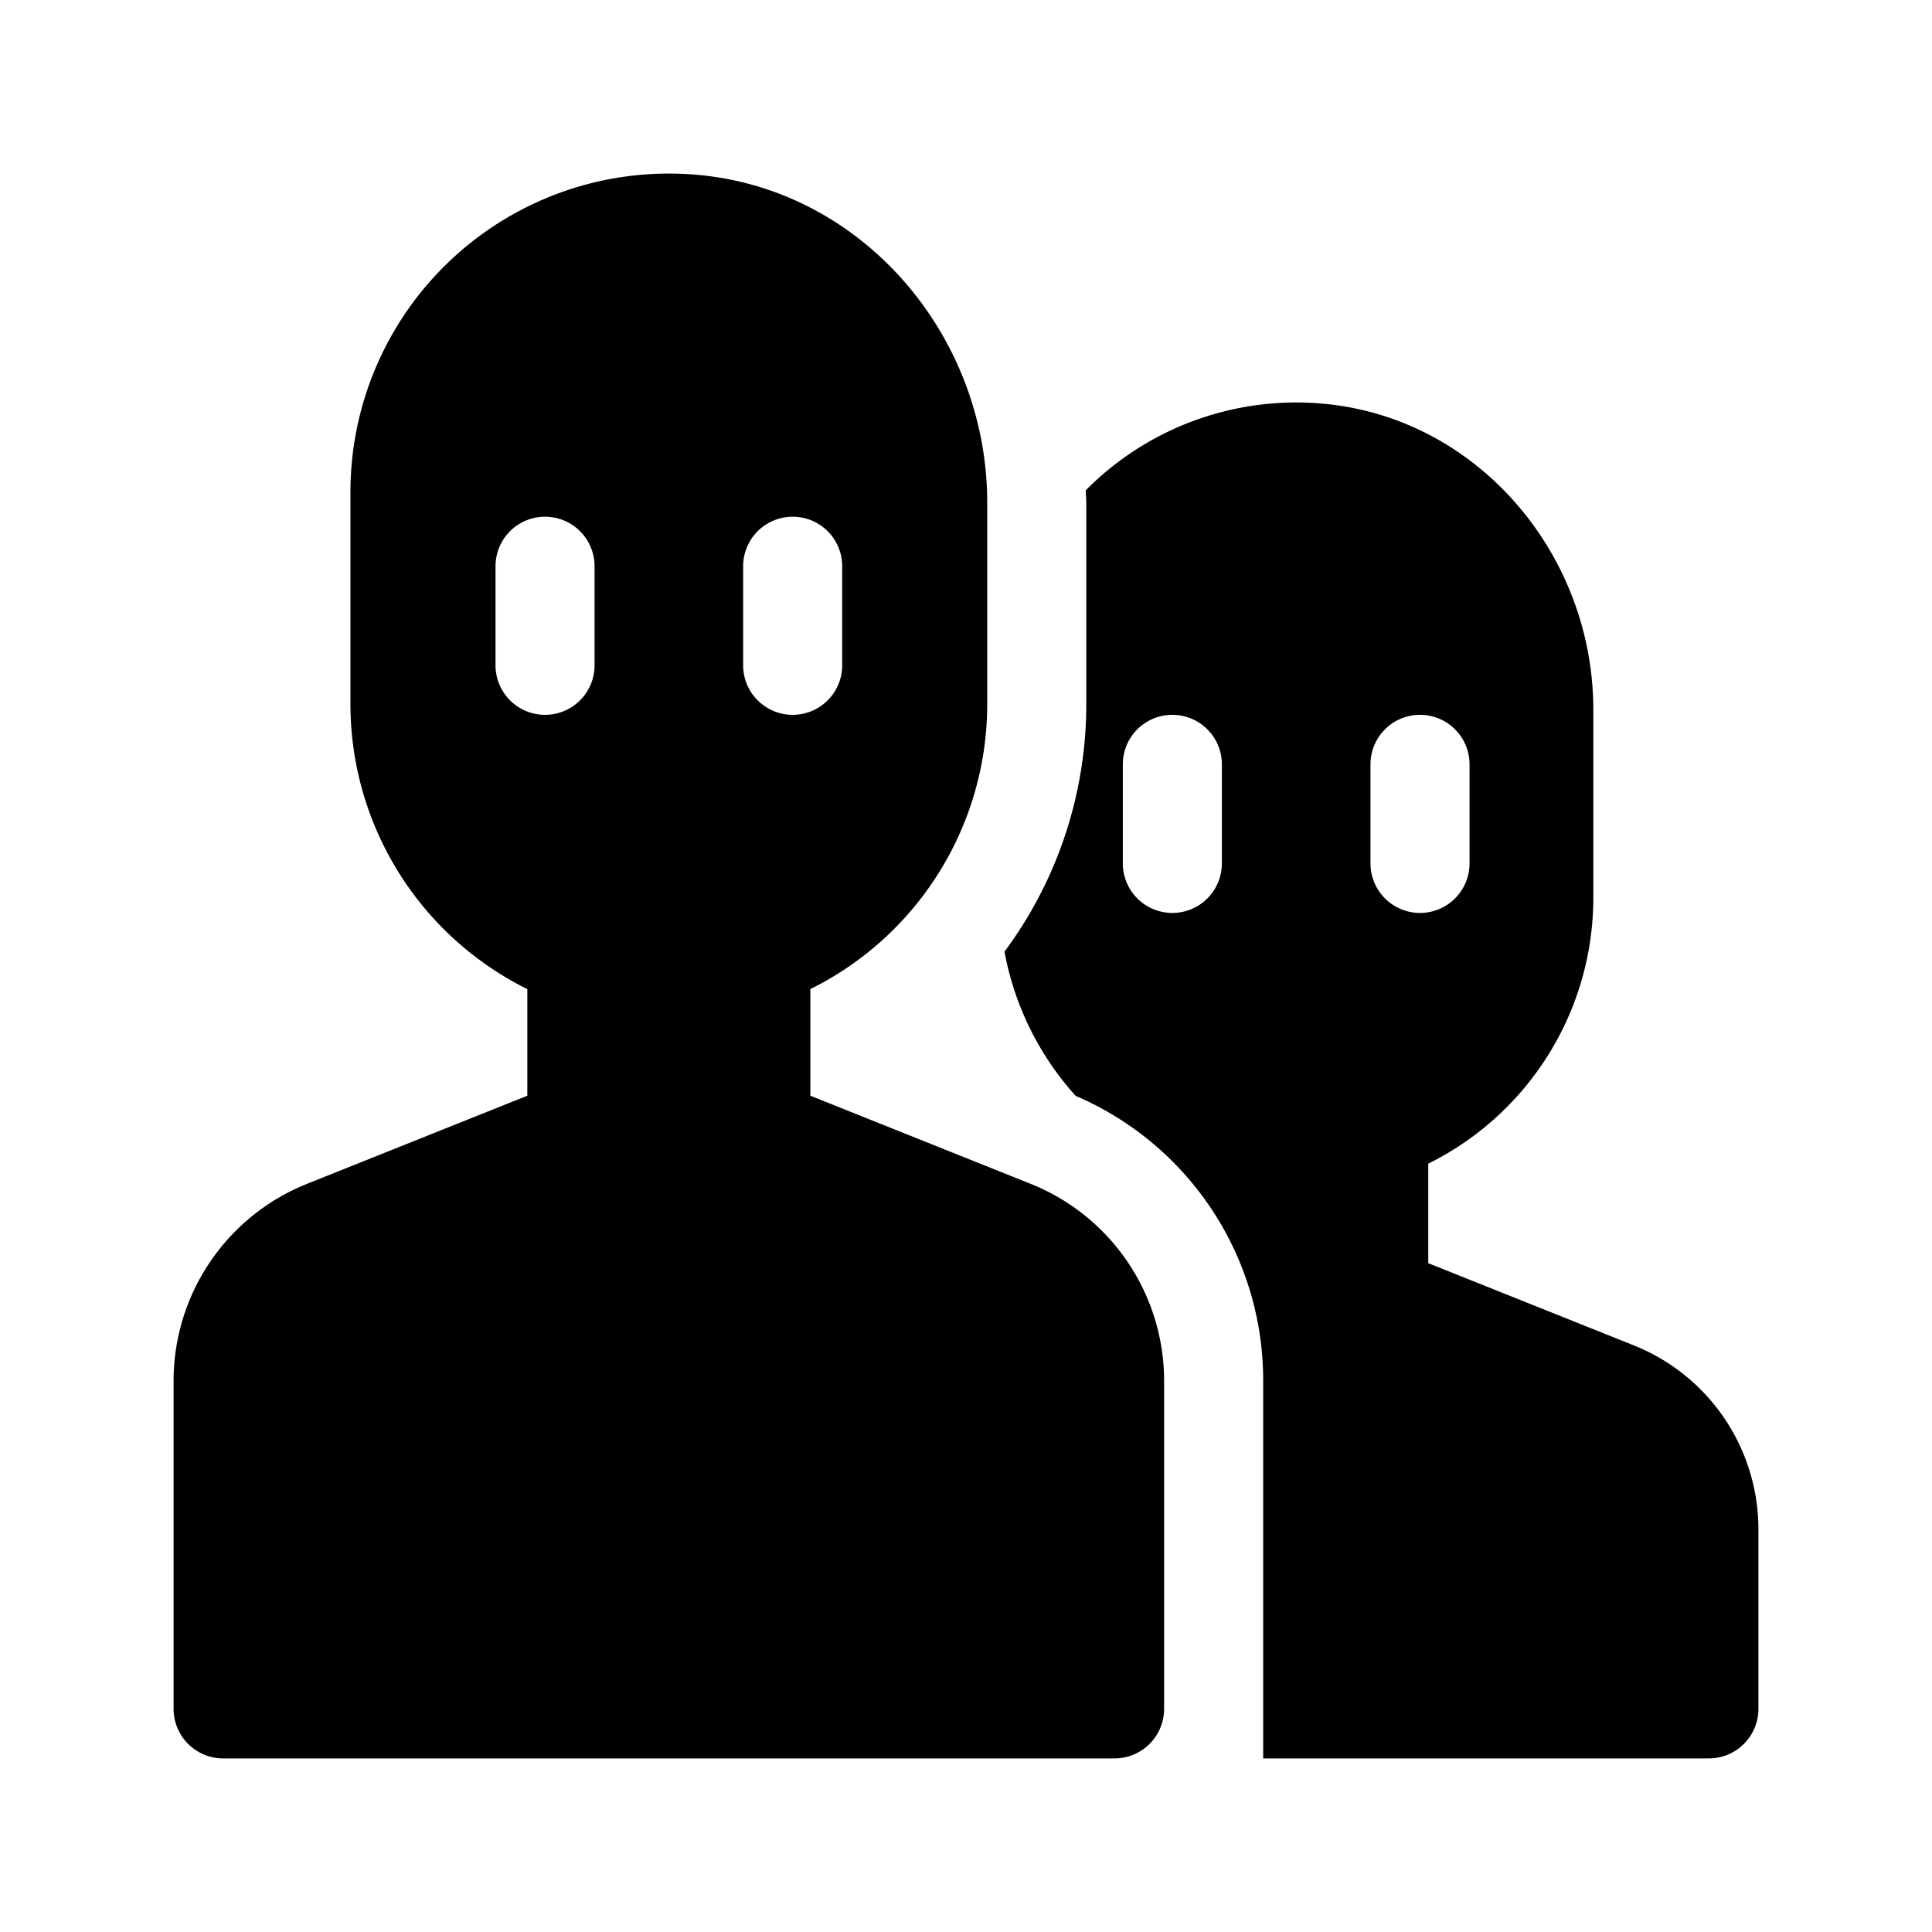 <?xml version="1.0" ?><svg viewBox="0 0 512 512" xmlns="http://www.w3.org/2000/svg"><g id="Doppelganger"><path d="M273.141,313.732l-58.392-23.355V262.126a84.296,84.296,0,0,0,46.877-75.501V133.267c0-44.936-33.906-84.174-78.746-87.084a84.39,84.39,0,0,0-90.008,84.192v56.25a84.304,84.304,0,0,0,46.877,75.501v28.25L81.359,313.731A56.253,56.253,0,0,0,46,365.958V452.86A13.141,13.141,0,0,0,59.142,466h236.22A13.14,13.14,0,0,0,308.5,452.86V365.958A56.244,56.244,0,0,0,273.141,313.732Zm-115.574-137.42a13.125,13.125,0,1,1-26.25,0v-26.25a13.125,13.125,0,0,1,26.25,0Zm39.375,0v-26.25a13.125,13.125,0,0,1,26.25,0v26.25a13.125,13.125,0,1,1-26.25,0Z"/><path d="M433,356.55l-54.5-21.798V308.384a78.674,78.674,0,0,0,43.75-70.468v-49.8c0-42.004-31.736-78.654-73.657-81.29a78.482,78.482,0,0,0-60.874,23.127c.034,1.109.158,2.196.158,3.313v53.359A109.865,109.865,0,0,1,266.203,252.19a78.095,78.095,0,0,0,18.859,38.227,82.003,82.003,0,0,1,49.693,75.541V466H452.862A13.14,13.14,0,0,0,466,452.86V405.294A52.5,52.5,0,0,0,433,356.55ZM323.808,228.812a13.125,13.125,0,1,1-26.25,0v-26.25a13.125,13.125,0,0,1,26.25,0Zm39.384,0v-26.25a13.125,13.125,0,0,1,26.25,0v26.25a13.125,13.125,0,1,1-26.25,0Z"/></g></svg>